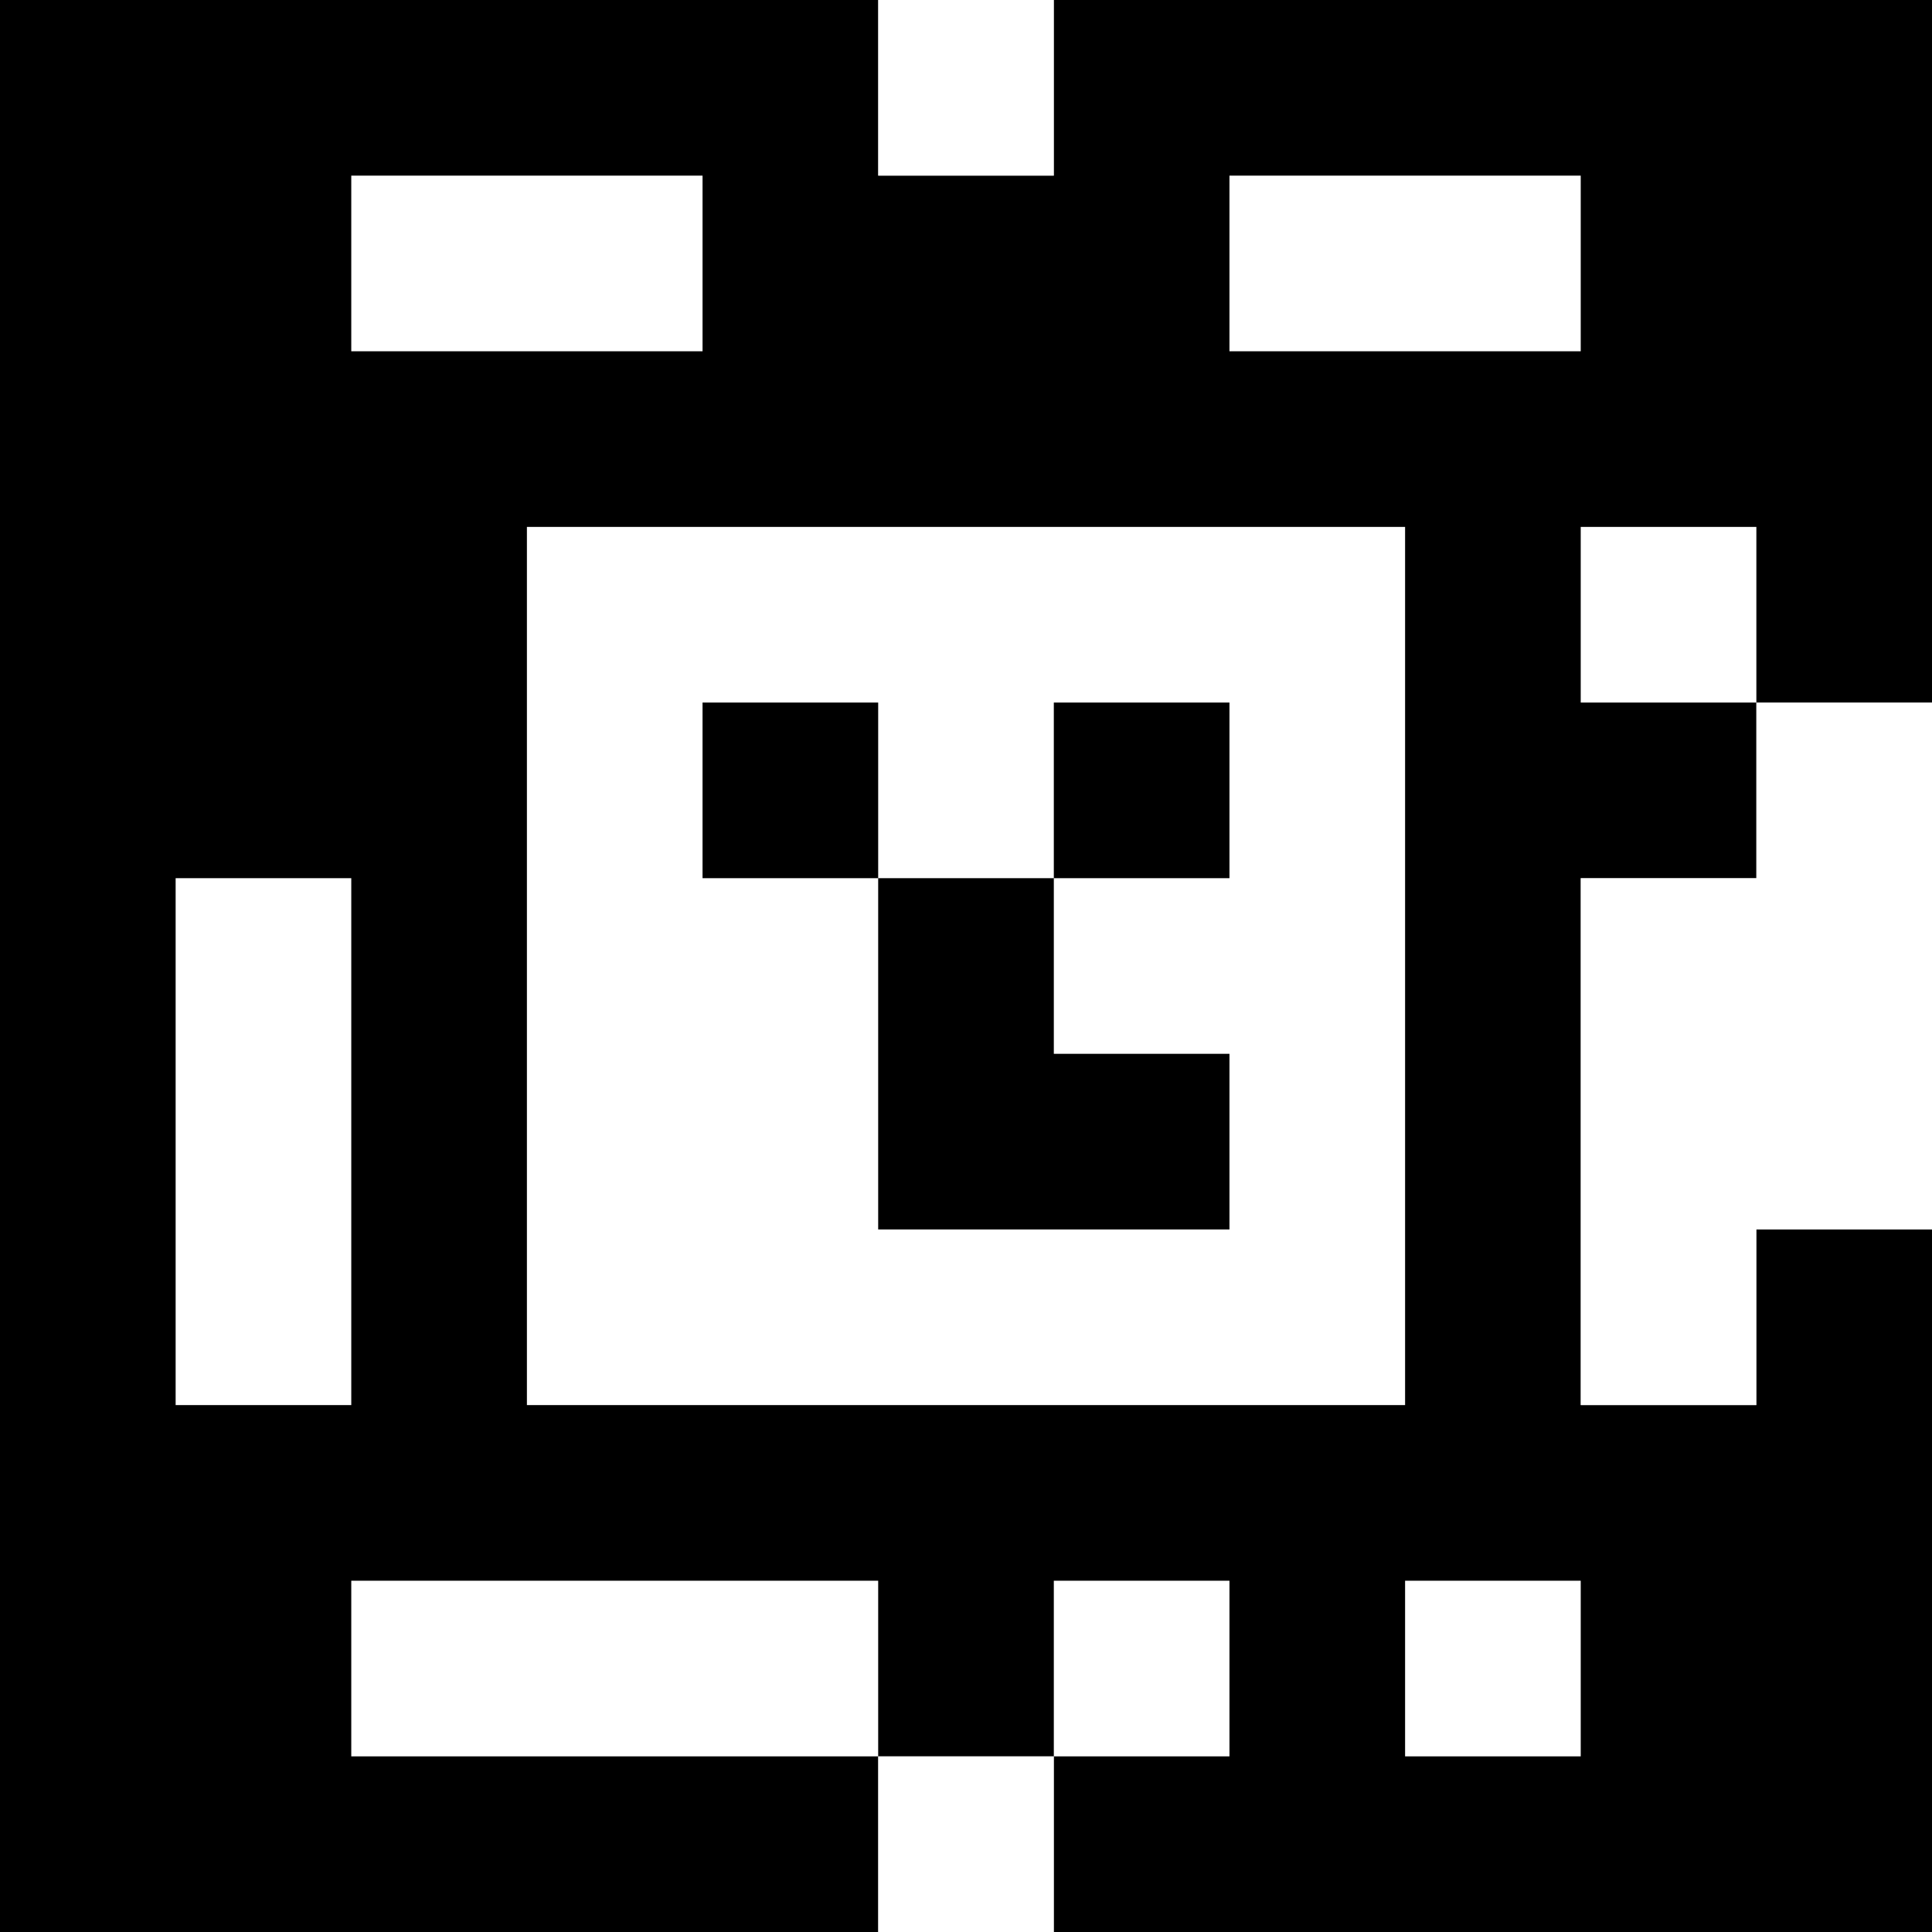 <?xml version="1.0" standalone="yes"?>
<svg xmlns="http://www.w3.org/2000/svg" width="110" height="110">
<rect width="100%" height="100%" fill="#808080" stroke="none"/>
<path style="fill:#000000; stroke:none;" d="M0 0L0 110L50 110L50 100L60 100L60 110L110 110L110 70L100 70L100 80L90 80L90 50L100 50L100 40L110 40L110 0L60 0L60 10L50 10L50 0L0 0z"/>
<path style="fill:#ffffff; stroke:none;" d="M50 0L50 10L60 10L60 0L50 0M20 10L20 20L40 20L40 10L20 10M70 10L70 20L90 20L90 10L70 10M30 30L30 80L80 80L80 30L30 30M90 30L90 40L100 40L100 30L90 30z"/>
<path style="fill:#000000; stroke:none;" d="M40 40L40 50L50 50L50 70L70 70L70 60L60 60L60 50L70 50L70 40L60 40L60 50L50 50L50 40L40 40z"/>
<path style="fill:#ffffff; stroke:none;" d="M100 40L100 50L90 50L90 80L100 80L100 70L110 70L110 40L100 40M10 50L10 80L20 80L20 50L10 50M20 90L20 100L50 100L50 90L20 90M60 90L60 100L70 100L70 90L60 90M80 90L80 100L90 100L90 90L80 90M50 100L50 110L60 110L60 100L50 100z"/>
</svg>
